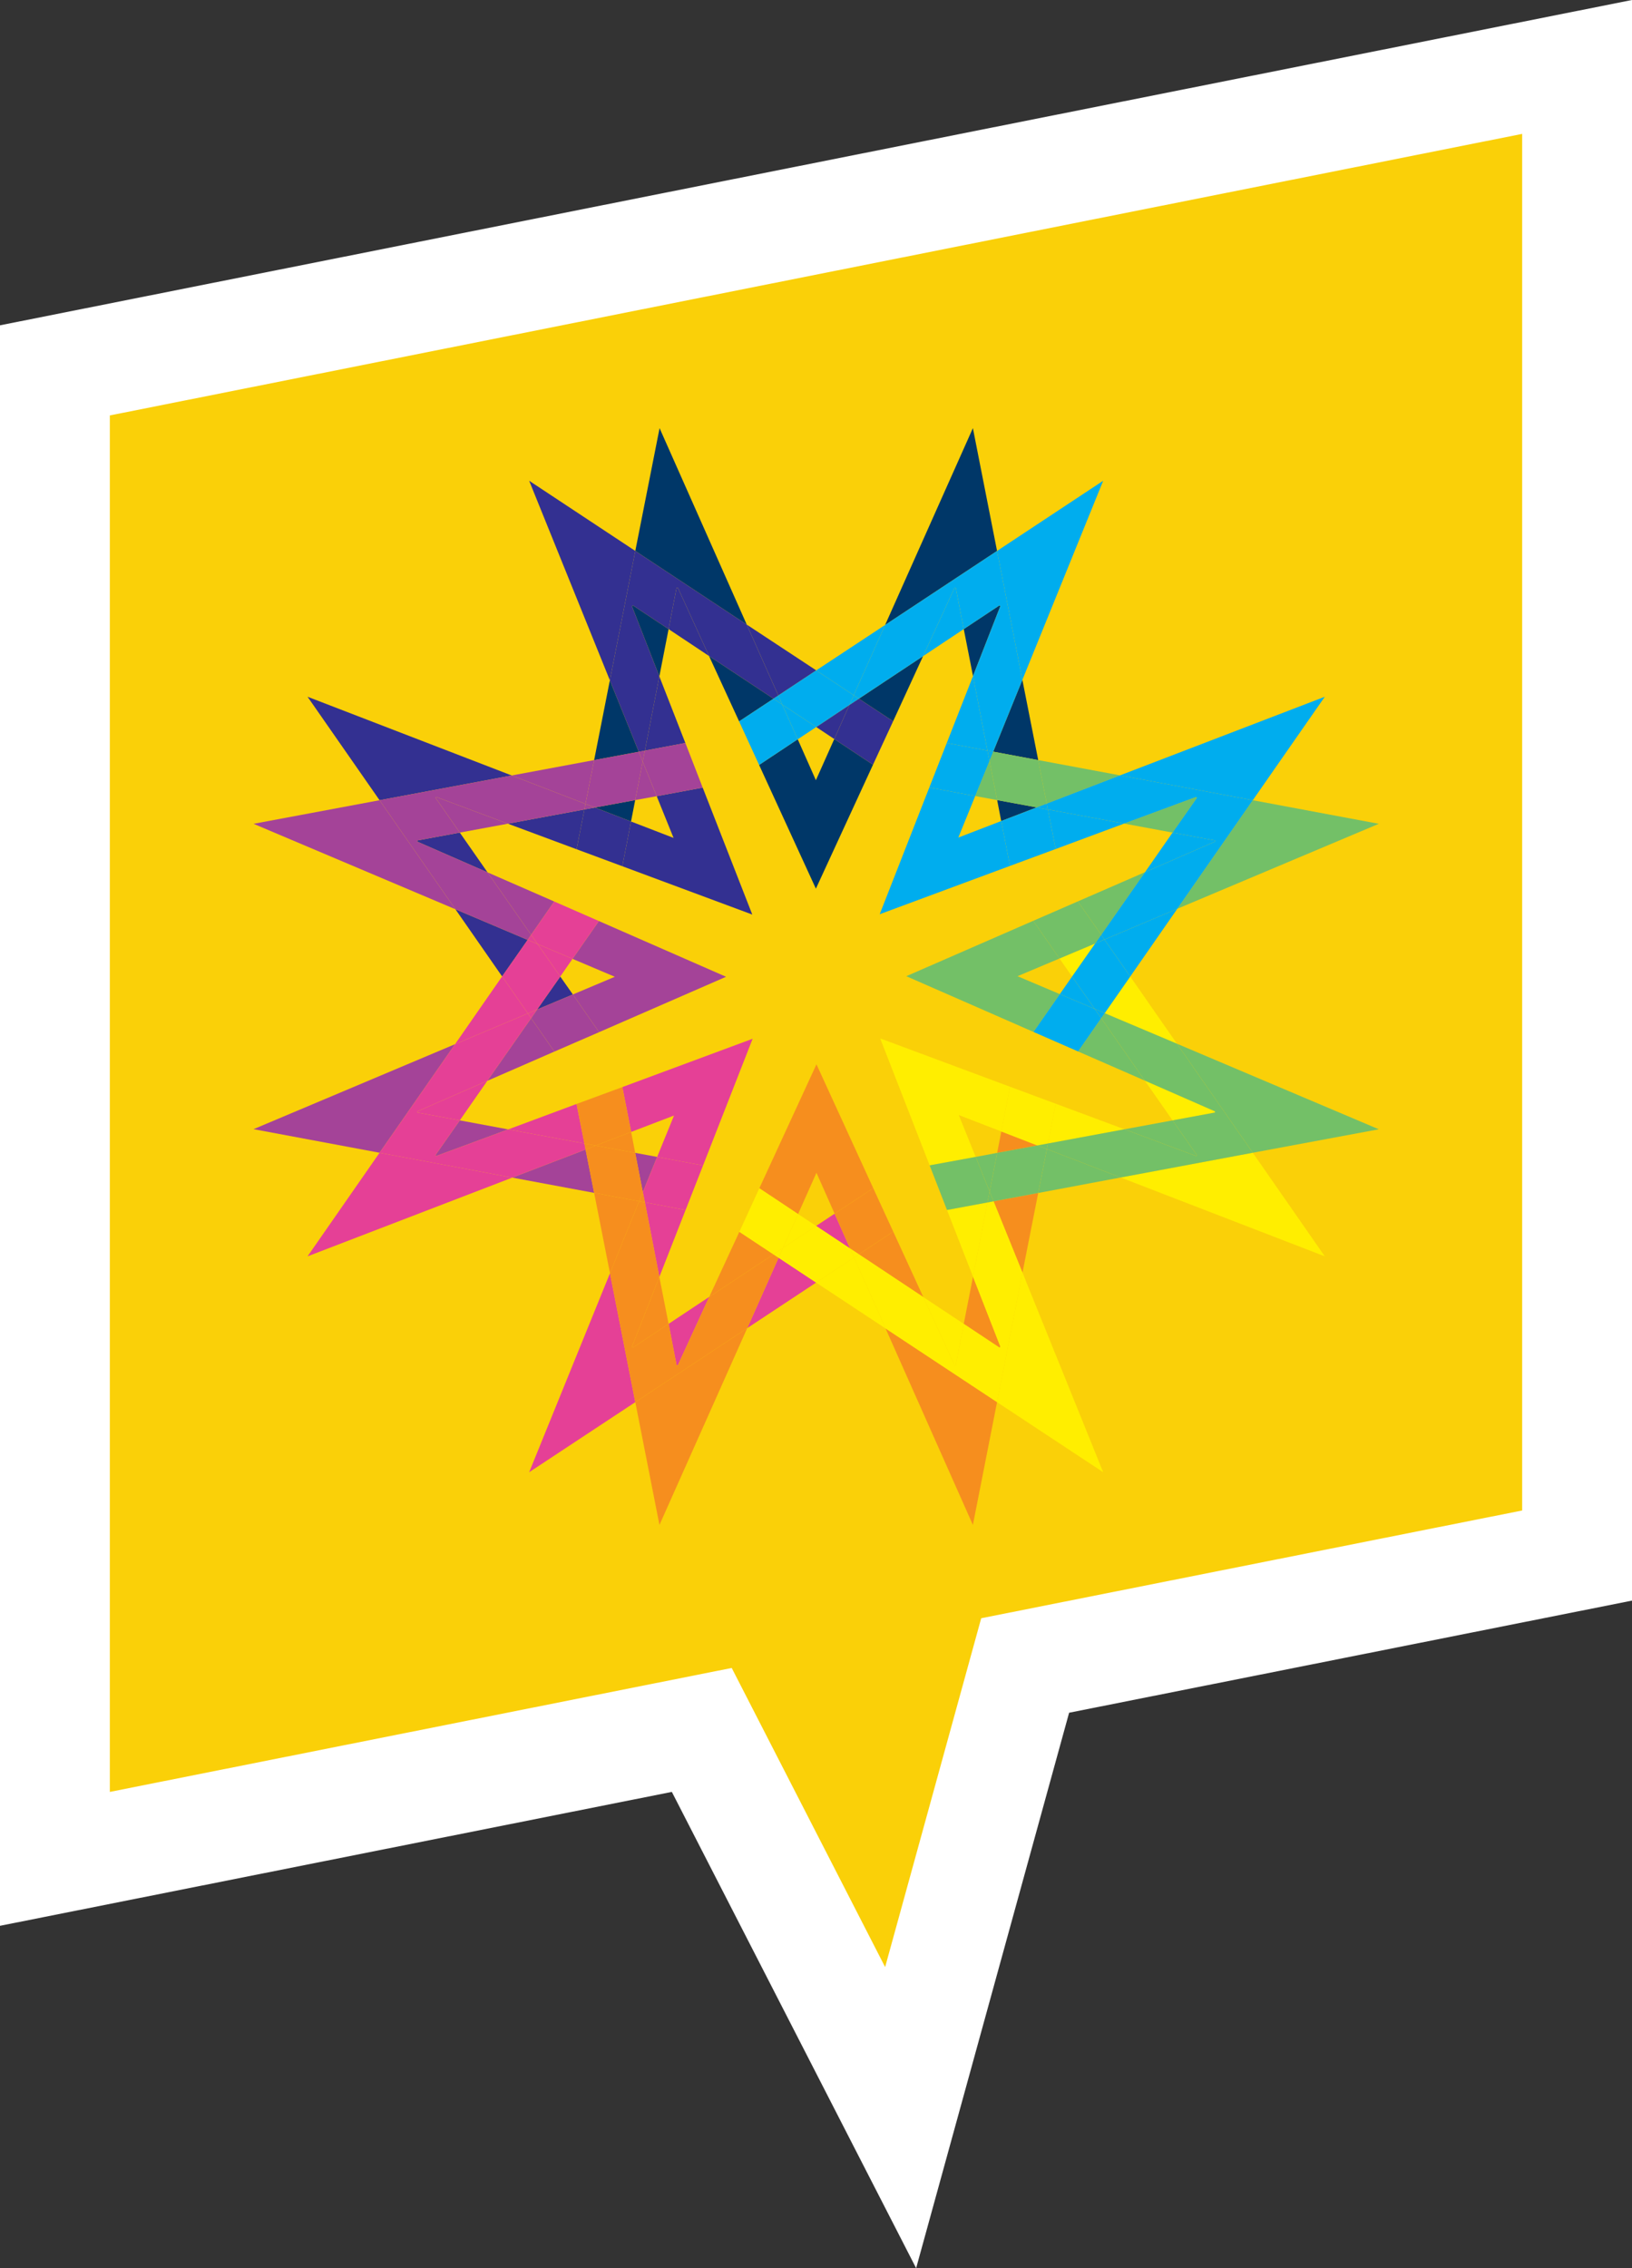 <svg xmlns="http://www.w3.org/2000/svg" viewBox="0 0 141.16 196.17"><rect x="0" y="0" width="141.16" height="196.17" fill="#333333" stroke="none"/><defs><style>.cls-1,.cls-3{fill:none;}.cls-1{stroke:#fff;stroke-miterlimit:10;stroke-width:19px;}.cls-2{fill:#fad008;}.cls-4{fill:#003768;}.cls-5{fill:#333091;}.cls-6{fill:#a44398;}.cls-7{fill:#e54096;}.cls-8{fill:#f68e1e;}.cls-9{fill:#fe0;}.cls-10{fill:#73c067;}.cls-11{fill:#00adee;}</style></defs><title>Asset 11</title><g id="Layer_2" data-name="Layer 2"><g id="Layer_1-2" data-name="Layer 1"><polygon class="cls-1" points="131.66 11.58 131.66 130.64 84.87 139.96 76.56 170.13 63.29 144.26 9.5 154.98 9.5 35.93 131.66 11.58"/><polygon class="cls-2" points="131.66 11.58 131.66 130.64 84.87 139.96 76.56 170.13 63.29 144.26 9.5 154.98 9.5 35.93 131.66 11.58"/><polygon class="cls-3" points="82.89 72.44 86.6 71.01 86.25 69.2 84.35 68.85 82.89 72.44"/><polygon class="cls-3" points="82.93 96.44 84.39 100.06 86.25 99.71 86.61 97.86 82.93 96.44"/><polygon class="cls-3" points="70.57 67.48 72.16 63.92 70.6 62.88 69 63.94 70.57 67.48"/><polygon class="cls-3" points="58.26 72.47 56.8 68.86 54.94 69.2 54.58 71.05 58.26 72.47"/><polygon class="cls-3" points="70.62 101.43 69.03 105 70.59 106.03 72.19 104.97 70.62 101.43"/><polygon class="cls-3" points="88.01 84.43 91.67 85.98 92.73 84.46 91.64 82.9 88.01 84.43"/><polygon class="cls-3" points="58.3 96.48 54.59 97.9 54.94 99.71 56.84 100.06 58.3 96.48"/><polygon class="cls-3" points="53.18 84.48 49.52 82.93 48.46 84.46 49.55 86.01 53.18 84.48"/><polygon class="cls-4" points="84.15 37.03 76.56 54.05 86.24 47.65 84.15 37.03"/><polygon class="cls-4" points="54.94 69.2 51.46 69.84 54.58 71.05 54.94 69.2"/><polygon class="cls-4" points="57.05 37.03 54.95 47.65 64.59 54.02 57.05 37.03"/><polygon class="cls-4" points="66.9 60.43 61.33 56.74 63.93 62.39 66.9 60.43"/><polygon class="cls-4" points="52.75 58.84 51.39 65.74 55.25 65.02 52.75 58.84"/><polygon class="cls-4" points="86.52 52.43 86.45 52.36 83.36 54.41 84.16 58.47 86.52 52.43"/><polygon class="cls-4" points="89.8 65.74 88.43 58.8 85.91 65.01 89.8 65.74"/><polygon class="cls-4" points="79.84 56.75 74.29 60.43 77.25 62.38 79.84 56.75"/><polygon class="cls-4" points="89.67 69.83 86.25 69.2 86.6 71.01 89.67 69.83"/><polygon class="cls-4" points="54.74 52.36 54.66 52.43 57.03 58.5 57.83 54.41 54.74 52.36"/><polygon class="cls-4" points="70.57 67.48 69 63.94 65.66 66.16 70.57 76.86 75.51 66.14 72.16 63.92 70.57 67.48"/><polygon class="cls-5" points="26.6 60.26 32.83 69.21 44.26 67.07 26.6 60.26"/><polygon class="cls-5" points="50.55 70.01 43.93 71.24 49.87 73.45 50.55 70.01"/><polygon class="cls-5" points="58.26 72.47 54.58 71.05 53.83 74.92 65.07 79.1 60.78 68.12 56.8 68.86 58.26 72.47"/><polygon class="cls-5" points="45.77 41.58 52.75 58.84 54.95 47.65 45.77 41.58"/><polygon class="cls-5" points="70.6 57.98 64.59 54.02 67.32 60.15 70.6 57.98"/><polygon class="cls-5" points="39.39 78.64 43.43 84.45 45.64 81.29 39.39 78.64"/><polygon class="cls-5" points="48.46 84.46 46.46 87.31 49.55 86.01 48.46 84.46"/><polygon class="cls-5" points="73.47 60.97 70.6 62.88 72.16 63.92 73.47 60.97"/><polygon class="cls-5" points="36.1 72.69 36.09 72.79 42.17 75.45 39.77 72.01 36.1 72.69"/><polygon class="cls-5" points="57.03 58.5 55.78 64.92 59.28 64.26 57.03 58.5"/><polygon class="cls-5" points="58.63 50.83 58.52 50.83 57.83 54.41 61.33 56.74 58.63 50.83"/><polygon class="cls-5" points="55.78 64.92 57.03 58.5 54.66 52.43 54.74 52.36 57.83 54.41 58.52 50.83 58.63 50.83 61.33 56.74 66.9 60.43 67.32 60.15 64.59 54.02 54.95 47.65 52.75 58.84 55.25 65.02 55.78 64.92"/><polygon class="cls-5" points="53.83 74.92 54.58 71.05 51.46 69.84 50.55 70.01 49.87 73.45 53.83 74.92"/><polygon class="cls-5" points="75.51 66.14 77.25 62.38 74.29 60.43 73.47 60.97 72.16 63.92 75.51 66.14"/><polygon class="cls-6" points="53.18 84.48 49.55 86.01 51.82 89.27 62.8 84.48 51.8 79.66 49.52 82.93 53.18 84.48"/><polygon class="cls-6" points="45.94 88.06 42.15 93.48 47.95 90.95 45.94 88.06"/><polygon class="cls-6" points="42.17 75.45 45.94 80.85 47.94 77.97 42.17 75.45"/><polygon class="cls-6" points="55.59 65.87 54.94 69.2 56.8 68.86 55.59 65.87"/><polygon class="cls-6" points="51.39 65.74 44.26 67.07 50.64 69.53 51.39 65.74"/><polygon class="cls-6" points="37.73 68.93 37.67 69 39.77 72.01 43.93 71.24 37.73 68.93"/><polygon class="cls-6" points="21.93 97.66 32.83 99.7 39.36 90.31 21.93 97.66"/><polygon class="cls-6" points="44.31 101.85 51.39 103.17 50.65 99.42 44.31 101.85"/><polygon class="cls-6" points="54.94 99.71 55.6 103.11 56.84 100.06 54.94 99.71"/><polygon class="cls-6" points="37.66 99.91 37.73 99.98 43.96 97.68 39.77 96.9 37.66 99.91"/><polygon class="cls-6" points="21.93 71.25 39.39 78.64 32.83 69.21 21.93 71.25"/><polygon class="cls-6" points="51.46 69.84 54.94 69.2 55.59 65.87 55.25 65.02 51.39 65.74 50.64 69.53 51.46 69.84"/><polygon class="cls-6" points="60.78 68.12 59.28 64.26 55.78 64.92 55.59 65.87 56.8 68.86 60.78 68.12"/><polygon class="cls-6" points="51.82 89.27 49.55 86.01 46.46 87.31 45.94 88.06 47.95 90.95 51.82 89.27"/><polygon class="cls-6" points="45.94 80.85 42.17 75.45 36.09 72.79 36.1 72.69 39.77 72.01 37.67 69 37.73 68.93 43.93 71.24 50.55 70.01 50.64 69.53 44.26 67.07 32.83 69.21 39.39 78.64 45.64 81.29 45.94 80.85"/><polygon class="cls-6" points="50.64 69.53 50.55 70.01 51.46 69.84 50.64 69.53"/><polygon class="cls-6" points="55.25 65.02 55.59 65.87 55.78 64.92 55.25 65.02"/><polygon class="cls-7" points="70.59 106.03 73.53 107.98 72.19 104.97 70.59 106.03"/><polygon class="cls-7" points="58.52 118.08 58.63 118.08 61.35 112.16 57.83 114.5 58.52 118.08"/><polygon class="cls-7" points="46.5 81.65 48.46 84.46 49.52 82.93 46.5 81.65"/><polygon class="cls-7" points="43.43 84.45 39.36 90.31 45.66 87.65 43.43 84.45"/><polygon class="cls-7" points="64.63 114.87 70.59 110.93 67.34 108.78 64.63 114.87"/><polygon class="cls-7" points="26.6 108.66 44.31 101.85 32.83 99.7 26.6 108.66"/><polygon class="cls-7" points="43.96 97.68 50.55 98.9 49.87 95.48 43.96 97.68"/><polygon class="cls-7" points="36.1 96.12 36.1 96.22 39.77 96.9 42.15 93.48 36.1 96.12"/><polygon class="cls-7" points="55.78 103.99 57.03 110.44 59.3 104.65 55.78 103.99"/><polygon class="cls-7" points="45.77 127.33 54.95 121.27 52.76 110.12 45.77 127.33"/><polygon class="cls-7" points="58.3 96.48 56.84 100.06 60.81 100.8 65.1 89.84 53.83 94.02 54.59 97.9 58.3 96.48"/><polygon class="cls-7" points="46.46 87.31 48.46 84.46 46.5 81.65 45.64 81.29 43.43 84.45 45.66 87.65 46.46 87.31"/><polygon class="cls-7" points="60.81 100.8 56.84 100.06 55.6 103.11 55.78 103.99 59.3 104.65 60.81 100.8"/><polygon class="cls-7" points="50.55 98.9 43.96 97.68 37.73 99.98 37.66 99.91 39.77 96.9 36.1 96.22 36.1 96.12 42.15 93.48 45.94 88.06 45.66 87.65 39.36 90.31 32.83 99.7 44.31 101.85 50.65 99.42 50.55 98.9"/><polygon class="cls-7" points="51.8 79.66 47.94 77.97 45.94 80.85 46.5 81.65 49.52 82.93 51.8 79.66"/><polygon class="cls-7" points="45.64 81.29 46.5 81.65 45.94 80.85 45.64 81.29"/><polygon class="cls-7" points="45.66 87.65 45.94 88.06 46.46 87.31 45.66 87.65"/><polygon class="cls-8" points="70.62 101.43 72.19 104.97 75.53 102.76 70.62 92.05 65.68 102.77 69.03 105 70.62 101.43"/><polygon class="cls-8" points="61.35 112.16 66.9 108.49 63.95 106.54 61.35 112.16"/><polygon class="cls-8" points="74.29 108.48 79.86 112.18 77.26 106.52 74.29 108.48"/><polygon class="cls-8" points="57.04 131.89 64.63 114.87 54.95 121.27 57.04 131.89"/><polygon class="cls-8" points="51.52 99.08 54.94 99.71 54.59 97.9 51.52 99.08"/><polygon class="cls-8" points="54.66 116.48 54.74 116.55 57.83 114.5 57.03 110.44 54.66 116.48"/><polygon class="cls-8" points="88.44 110.07 89.8 103.18 85.94 103.9 88.44 110.07"/><polygon class="cls-8" points="84.15 131.89 86.24 121.27 76.6 114.9 84.15 131.89"/><polygon class="cls-8" points="51.39 103.17 52.76 110.12 55.28 103.9 51.39 103.17"/><polygon class="cls-8" points="86.45 116.55 86.53 116.48 84.16 110.42 83.36 114.5 86.45 116.55"/><polygon class="cls-8" points="86.25 99.71 89.73 99.07 86.61 97.86 86.25 99.71"/><polygon class="cls-8" points="55.6 103.11 54.94 99.71 51.52 99.08 50.65 99.42 51.39 103.17 55.28 103.9 55.6 103.11"/><polygon class="cls-8" points="66.9 108.49 61.35 112.16 58.63 118.08 58.52 118.08 57.83 114.5 54.74 116.55 54.66 116.48 57.03 110.44 55.78 103.99 55.28 103.9 52.76 110.12 54.95 121.27 64.63 114.87 67.34 108.78 66.9 108.49"/><polygon class="cls-8" points="75.53 102.76 72.19 104.97 73.53 107.98 74.29 108.48 77.26 106.52 75.53 102.76"/><polygon class="cls-8" points="53.83 94.02 49.87 95.48 50.55 98.9 51.52 99.08 54.59 97.9 53.83 94.02"/><polygon class="cls-8" points="50.65 99.42 51.52 99.08 50.55 98.9 50.65 99.42"/><polygon class="cls-8" points="55.28 103.9 55.78 103.99 55.6 103.11 55.28 103.9"/><polygon class="cls-9" points="114.59 108.66 108.36 99.7 96.93 101.84 114.59 108.66"/><polygon class="cls-9" points="95.42 127.33 88.44 110.07 86.24 121.27 95.42 127.33"/><polygon class="cls-9" points="92.73 84.46 94.73 81.6 91.64 82.9 92.73 84.46"/><polygon class="cls-9" points="70.59 110.93 76.6 114.9 73.87 108.76 70.59 110.93"/><polygon class="cls-9" points="84.16 110.42 85.41 104 81.91 104.65 84.16 110.42"/><polygon class="cls-9" points="105.09 96.22 105.09 96.12 99.02 93.46 101.42 96.9 105.09 96.22"/><polygon class="cls-9" points="82.93 96.44 86.61 97.86 87.36 93.99 76.13 89.81 80.41 100.79 84.39 100.06 82.93 96.44"/><polygon class="cls-9" points="90.64 98.9 97.26 97.67 91.32 95.46 90.64 98.9"/><polygon class="cls-9" points="67.72 107.94 70.59 106.03 69.03 105 67.72 107.94"/><polygon class="cls-9" points="101.8 90.27 97.76 84.46 95.55 87.63 101.8 90.27"/><polygon class="cls-9" points="82.57 118.08 82.67 118.08 83.36 114.5 79.86 112.18 82.57 118.08"/><polygon class="cls-9" points="73.53 107.98 70.59 106.03 67.72 107.94 67.34 108.78 70.59 110.93 73.87 108.76 73.53 107.98"/><polygon class="cls-9" points="85.41 104 84.16 110.42 86.53 116.48 86.45 116.55 83.36 114.5 82.67 118.08 82.57 118.08 79.86 112.18 74.29 108.48 73.87 108.76 76.6 114.9 86.24 121.27 88.44 110.07 85.94 103.9 85.41 104"/><polygon class="cls-9" points="65.68 102.77 63.95 106.54 66.9 108.49 67.72 107.94 69.03 105 65.68 102.77"/><polygon class="cls-9" points="87.36 93.99 86.61 97.86 89.73 99.07 90.64 98.9 91.32 95.46 87.36 93.99"/><polygon class="cls-9" points="67.34 108.78 67.72 107.94 66.9 108.49 67.34 108.78"/><polygon class="cls-9" points="73.87 108.76 74.29 108.48 73.53 107.98 73.87 108.76"/><polygon class="cls-10" points="119.26 71.25 108.36 69.21 101.83 78.6 119.26 71.25"/><polygon class="cls-10" points="103.45 99.98 103.53 99.91 101.42 96.9 97.26 97.67 103.45 99.98"/><polygon class="cls-10" points="89.8 103.18 96.93 101.84 90.55 99.38 89.8 103.18"/><polygon class="cls-10" points="85.6 103.05 86.25 99.71 84.39 100.06 85.6 103.05"/><polygon class="cls-10" points="95.25 80.85 99.04 75.43 93.23 77.96 95.25 80.85"/><polygon class="cls-10" points="99.02 93.46 95.25 88.06 93.25 90.94 99.02 93.46"/><polygon class="cls-10" points="91.64 82.9 89.37 79.64 78.39 84.43 89.39 89.25 91.67 85.98 88.01 84.43 91.64 82.9"/><polygon class="cls-10" points="96.88 67.06 89.8 65.74 90.54 69.5 96.88 67.06"/><polygon class="cls-10" points="103.53 69 103.45 68.93 97.23 71.23 101.42 72.01 103.53 69"/><polygon class="cls-10" points="101.8 90.27 108.36 99.7 119.26 97.67 101.8 90.27"/><polygon class="cls-10" points="86.25 69.2 85.59 65.81 84.35 68.85 86.25 69.2"/><polygon class="cls-10" points="85.59 65.81 86.25 69.2 89.67 69.83 90.54 69.5 89.8 65.74 85.91 65.01 85.59 65.81"/><polygon class="cls-10" points="89.73 99.07 86.25 99.71 85.6 103.05 85.94 103.9 89.8 103.18 90.55 99.38 89.73 99.07"/><polygon class="cls-10" points="80.41 100.79 81.91 104.65 85.41 104 85.6 103.05 84.39 100.06 80.41 100.79"/><polygon class="cls-10" points="89.37 79.64 91.64 82.9 94.73 81.6 95.25 80.85 93.23 77.96 89.37 79.64"/><polygon class="cls-10" points="95.55 87.63 95.25 88.06 99.02 93.46 105.09 96.12 105.09 96.22 101.42 96.9 103.53 99.91 103.45 99.98 97.26 97.67 90.64 98.9 90.55 99.38 96.93 101.84 108.36 99.7 101.8 90.27 95.55 87.63"/><polygon class="cls-10" points="90.55 99.38 90.64 98.9 89.73 99.07 90.55 99.38"/><polygon class="cls-10" points="85.94 103.9 85.6 103.05 85.41 104 85.94 103.9"/><polygon class="cls-11" points="97.76 84.46 101.83 78.6 95.53 81.26 97.76 84.46"/><polygon class="cls-11" points="95.42 41.58 86.24 47.65 88.43 58.8 95.42 41.58"/><polygon class="cls-11" points="76.56 54.05 70.6 57.98 73.84 60.13 76.56 54.05"/><polygon class="cls-11" points="114.59 60.26 96.88 67.06 108.36 69.21 114.59 60.26"/><polygon class="cls-11" points="82.89 72.44 84.35 68.85 80.38 68.11 76.09 79.07 87.36 74.89 86.6 71.01 82.89 72.44"/><polygon class="cls-11" points="94.69 87.26 92.73 84.46 91.67 85.98 94.69 87.26"/><polygon class="cls-11" points="97.23 71.23 90.64 70.01 91.31 73.43 97.23 71.23"/><polygon class="cls-11" points="105.09 72.79 105.09 72.69 101.42 72.01 99.04 75.43 105.09 72.79"/><polygon class="cls-11" points="82.67 50.83 82.57 50.83 79.84 56.75 83.36 54.41 82.67 50.83"/><polygon class="cls-11" points="70.6 62.88 67.66 60.94 69 63.94 70.6 62.88"/><polygon class="cls-11" points="85.41 64.92 84.16 58.47 81.89 64.26 85.41 64.92"/><polygon class="cls-11" points="74.29 60.43 79.84 56.75 82.57 50.83 82.67 50.83 83.36 54.41 86.45 52.36 86.52 52.43 84.16 58.47 85.41 64.92 85.91 65.01 88.43 58.8 86.24 47.65 76.56 54.05 73.84 60.13 74.29 60.43"/><polygon class="cls-11" points="65.66 66.16 69 63.94 67.66 60.94 66.9 60.43 63.93 62.39 65.66 66.16"/><polygon class="cls-11" points="87.36 74.89 91.31 73.43 90.64 70.01 89.67 69.83 86.6 71.01 87.36 74.89"/><polygon class="cls-11" points="67.66 60.94 70.6 62.88 73.47 60.97 73.84 60.13 70.6 57.98 67.32 60.15 67.66 60.94"/><polygon class="cls-11" points="73.84 60.13 73.47 60.97 74.29 60.43 73.84 60.13"/><polygon class="cls-11" points="67.32 60.15 66.9 60.43 67.66 60.94 67.32 60.15"/><polygon class="cls-11" points="94.73 81.6 92.73 84.46 94.69 87.26 95.55 87.63 97.76 84.46 95.53 81.26 94.73 81.6"/><polygon class="cls-11" points="91.67 85.98 89.39 89.25 93.25 90.94 95.25 88.06 94.69 87.26 91.67 85.98"/><polygon class="cls-11" points="90.64 70.01 97.23 71.23 103.45 68.93 103.53 69 101.42 72.01 105.09 72.69 105.09 72.79 99.04 75.43 95.25 80.85 95.53 81.26 101.83 78.6 108.36 69.21 96.88 67.06 90.54 69.5 90.64 70.01"/><polygon class="cls-11" points="80.38 68.11 84.35 68.85 85.59 65.81 85.41 64.92 81.89 64.26 80.38 68.11"/><polygon class="cls-11" points="90.54 69.5 89.67 69.83 90.64 70.01 90.54 69.5"/><polygon class="cls-11" points="85.91 65.01 85.41 64.92 85.59 65.81 85.91 65.01"/><polygon class="cls-11" points="95.53 81.26 95.25 80.85 94.73 81.6 95.53 81.26"/><polygon class="cls-11" points="95.25 88.06 95.55 87.63 94.69 87.26 95.25 88.06"/></g></g></svg>